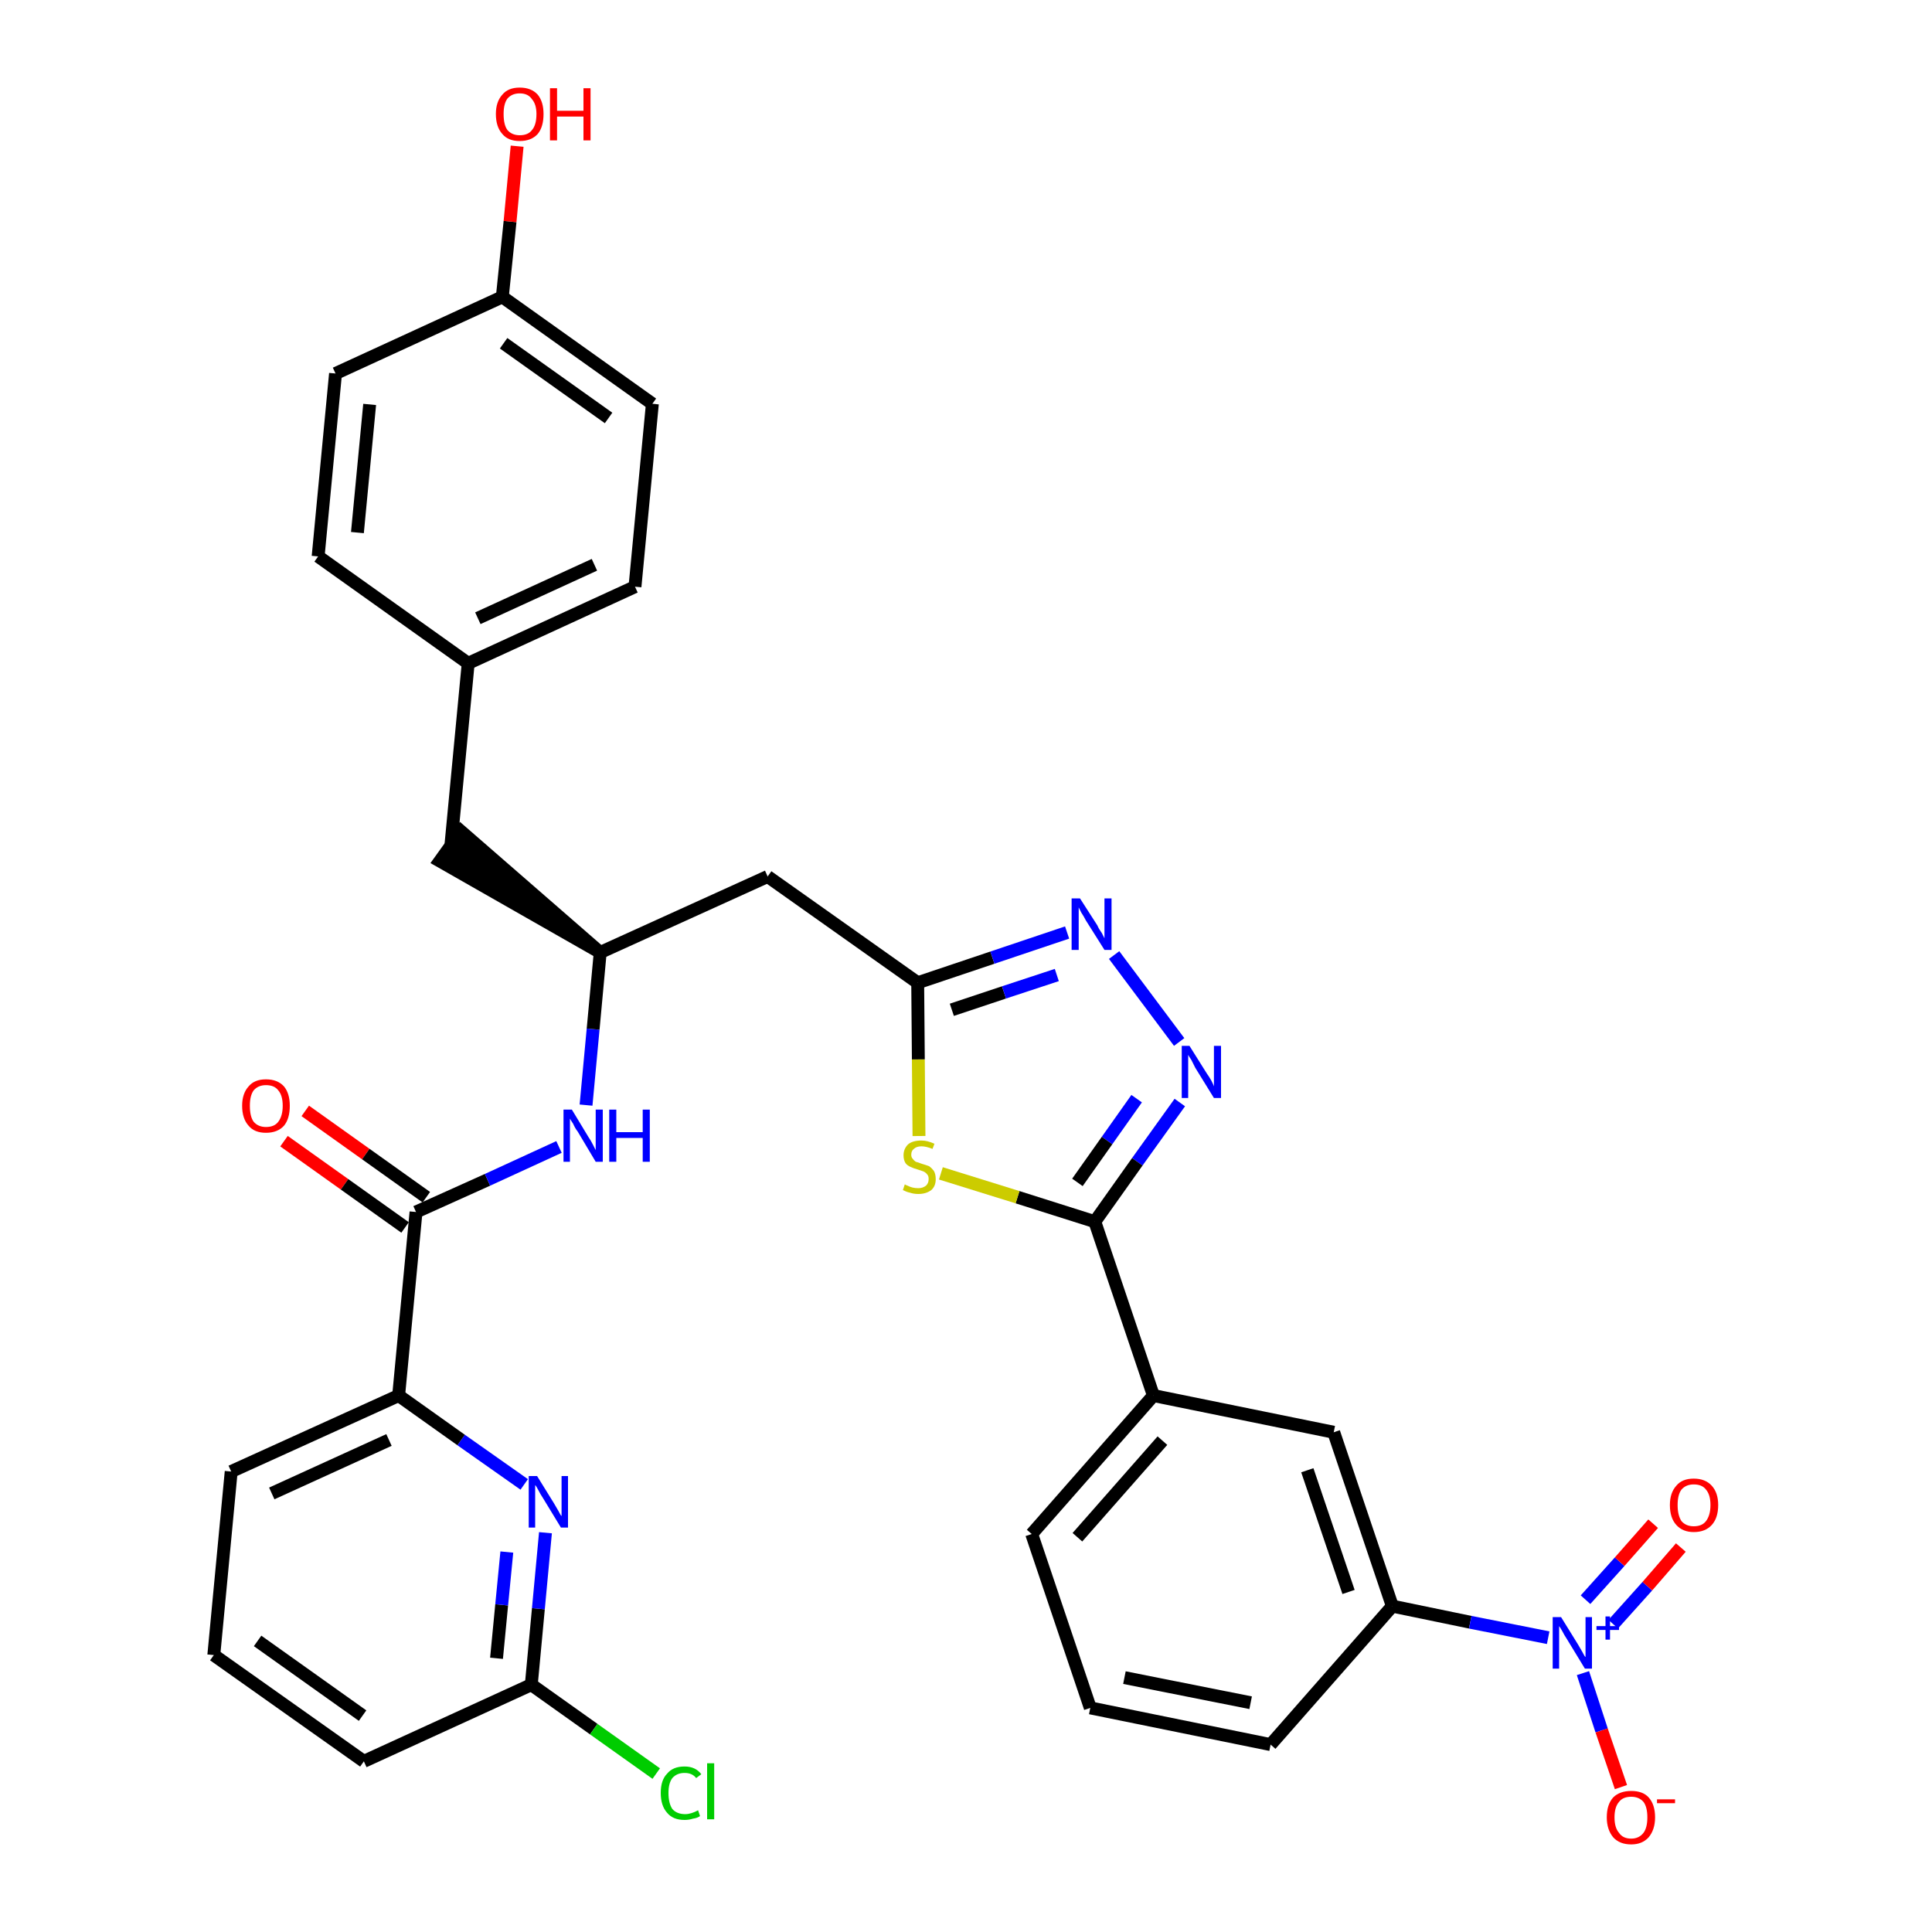 <?xml version='1.0' encoding='iso-8859-1'?>
<svg version='1.1' baseProfile='full'
              xmlns='http://www.w3.org/2000/svg'
                      xmlns:rdkit='http://www.rdkit.org/xml'
                      xmlns:xlink='http://www.w3.org/1999/xlink'
                  xml:space='preserve'
width='300px' height='300px' viewBox='0 0 300 300'>
<!-- END OF HEADER -->
<path class='bond-0 atom-0 atom-1' d='M 44.1,177.2 L 53.5,183.9' style='fill:none;fill-rule:evenodd;stroke:#FF0000;stroke-width:2.0px;stroke-linecap:butt;stroke-linejoin:miter;stroke-opacity:1' />
<path class='bond-0 atom-0 atom-1' d='M 53.5,183.9 L 62.9,190.6' style='fill:none;fill-rule:evenodd;stroke:#000000;stroke-width:2.0px;stroke-linecap:butt;stroke-linejoin:miter;stroke-opacity:1' />
<path class='bond-0 atom-0 atom-1' d='M 47.4,172.5 L 56.8,179.2' style='fill:none;fill-rule:evenodd;stroke:#FF0000;stroke-width:2.0px;stroke-linecap:butt;stroke-linejoin:miter;stroke-opacity:1' />
<path class='bond-0 atom-0 atom-1' d='M 56.8,179.2 L 66.2,185.9' style='fill:none;fill-rule:evenodd;stroke:#000000;stroke-width:2.0px;stroke-linecap:butt;stroke-linejoin:miter;stroke-opacity:1' />
<path class='bond-1 atom-1 atom-2' d='M 64.6,188.2 L 75.7,183.2' style='fill:none;fill-rule:evenodd;stroke:#000000;stroke-width:2.0px;stroke-linecap:butt;stroke-linejoin:miter;stroke-opacity:1' />
<path class='bond-1 atom-1 atom-2' d='M 75.7,183.2 L 86.8,178.1' style='fill:none;fill-rule:evenodd;stroke:#0000FF;stroke-width:2.0px;stroke-linecap:butt;stroke-linejoin:miter;stroke-opacity:1' />
<path class='bond-26 atom-1 atom-27' d='M 64.6,188.2 L 61.9,216.7' style='fill:none;fill-rule:evenodd;stroke:#000000;stroke-width:2.0px;stroke-linecap:butt;stroke-linejoin:miter;stroke-opacity:1' />
<path class='bond-2 atom-2 atom-3' d='M 91.0,171.6 L 92.1,159.8' style='fill:none;fill-rule:evenodd;stroke:#0000FF;stroke-width:2.0px;stroke-linecap:butt;stroke-linejoin:miter;stroke-opacity:1' />
<path class='bond-2 atom-2 atom-3' d='M 92.1,159.8 L 93.2,147.9' style='fill:none;fill-rule:evenodd;stroke:#000000;stroke-width:2.0px;stroke-linecap:butt;stroke-linejoin:miter;stroke-opacity:1' />
<path class='bond-3 atom-3 atom-4' d='M 93.2,147.9 L 71.6,129.1 L 68.3,133.7 Z' style='fill:#000000;fill-rule:evenodd;fill-opacity:1;stroke:#000000;stroke-width:2.0px;stroke-linecap:butt;stroke-linejoin:miter;stroke-opacity:1;' />
<path class='bond-11 atom-3 atom-12' d='M 93.2,147.9 L 119.2,136.1' style='fill:none;fill-rule:evenodd;stroke:#000000;stroke-width:2.0px;stroke-linecap:butt;stroke-linejoin:miter;stroke-opacity:1' />
<path class='bond-4 atom-4 atom-5' d='M 70.0,131.4 L 72.7,103.0' style='fill:none;fill-rule:evenodd;stroke:#000000;stroke-width:2.0px;stroke-linecap:butt;stroke-linejoin:miter;stroke-opacity:1' />
<path class='bond-5 atom-5 atom-6' d='M 72.7,103.0 L 98.6,91.1' style='fill:none;fill-rule:evenodd;stroke:#000000;stroke-width:2.0px;stroke-linecap:butt;stroke-linejoin:miter;stroke-opacity:1' />
<path class='bond-5 atom-5 atom-6' d='M 74.2,96.0 L 92.3,87.7' style='fill:none;fill-rule:evenodd;stroke:#000000;stroke-width:2.0px;stroke-linecap:butt;stroke-linejoin:miter;stroke-opacity:1' />
<path class='bond-33 atom-11 atom-5' d='M 49.4,86.4 L 72.7,103.0' style='fill:none;fill-rule:evenodd;stroke:#000000;stroke-width:2.0px;stroke-linecap:butt;stroke-linejoin:miter;stroke-opacity:1' />
<path class='bond-6 atom-6 atom-7' d='M 98.6,91.1 L 101.3,62.7' style='fill:none;fill-rule:evenodd;stroke:#000000;stroke-width:2.0px;stroke-linecap:butt;stroke-linejoin:miter;stroke-opacity:1' />
<path class='bond-7 atom-7 atom-8' d='M 101.3,62.7 L 78.0,46.1' style='fill:none;fill-rule:evenodd;stroke:#000000;stroke-width:2.0px;stroke-linecap:butt;stroke-linejoin:miter;stroke-opacity:1' />
<path class='bond-7 atom-7 atom-8' d='M 94.5,64.9 L 78.2,53.3' style='fill:none;fill-rule:evenodd;stroke:#000000;stroke-width:2.0px;stroke-linecap:butt;stroke-linejoin:miter;stroke-opacity:1' />
<path class='bond-8 atom-8 atom-9' d='M 78.0,46.1 L 79.2,34.4' style='fill:none;fill-rule:evenodd;stroke:#000000;stroke-width:2.0px;stroke-linecap:butt;stroke-linejoin:miter;stroke-opacity:1' />
<path class='bond-8 atom-8 atom-9' d='M 79.2,34.4 L 80.3,22.7' style='fill:none;fill-rule:evenodd;stroke:#FF0000;stroke-width:2.0px;stroke-linecap:butt;stroke-linejoin:miter;stroke-opacity:1' />
<path class='bond-9 atom-8 atom-10' d='M 78.0,46.1 L 52.1,58.0' style='fill:none;fill-rule:evenodd;stroke:#000000;stroke-width:2.0px;stroke-linecap:butt;stroke-linejoin:miter;stroke-opacity:1' />
<path class='bond-10 atom-10 atom-11' d='M 52.1,58.0 L 49.4,86.4' style='fill:none;fill-rule:evenodd;stroke:#000000;stroke-width:2.0px;stroke-linecap:butt;stroke-linejoin:miter;stroke-opacity:1' />
<path class='bond-10 atom-10 atom-11' d='M 57.4,62.8 L 55.5,82.7' style='fill:none;fill-rule:evenodd;stroke:#000000;stroke-width:2.0px;stroke-linecap:butt;stroke-linejoin:miter;stroke-opacity:1' />
<path class='bond-12 atom-12 atom-13' d='M 119.2,136.1 L 142.5,152.6' style='fill:none;fill-rule:evenodd;stroke:#000000;stroke-width:2.0px;stroke-linecap:butt;stroke-linejoin:miter;stroke-opacity:1' />
<path class='bond-13 atom-13 atom-14' d='M 142.5,152.6 L 154.1,148.7' style='fill:none;fill-rule:evenodd;stroke:#000000;stroke-width:2.0px;stroke-linecap:butt;stroke-linejoin:miter;stroke-opacity:1' />
<path class='bond-13 atom-13 atom-14' d='M 154.1,148.7 L 165.7,144.8' style='fill:none;fill-rule:evenodd;stroke:#0000FF;stroke-width:2.0px;stroke-linecap:butt;stroke-linejoin:miter;stroke-opacity:1' />
<path class='bond-13 atom-13 atom-14' d='M 147.8,156.8 L 155.9,154.1' style='fill:none;fill-rule:evenodd;stroke:#000000;stroke-width:2.0px;stroke-linecap:butt;stroke-linejoin:miter;stroke-opacity:1' />
<path class='bond-13 atom-13 atom-14' d='M 155.9,154.1 L 164.1,151.4' style='fill:none;fill-rule:evenodd;stroke:#0000FF;stroke-width:2.0px;stroke-linecap:butt;stroke-linejoin:miter;stroke-opacity:1' />
<path class='bond-34 atom-26 atom-13' d='M 142.7,176.4 L 142.6,164.5' style='fill:none;fill-rule:evenodd;stroke:#CCCC00;stroke-width:2.0px;stroke-linecap:butt;stroke-linejoin:miter;stroke-opacity:1' />
<path class='bond-34 atom-26 atom-13' d='M 142.6,164.5 L 142.5,152.6' style='fill:none;fill-rule:evenodd;stroke:#000000;stroke-width:2.0px;stroke-linecap:butt;stroke-linejoin:miter;stroke-opacity:1' />
<path class='bond-14 atom-14 atom-15' d='M 173.0,148.3 L 183.1,161.8' style='fill:none;fill-rule:evenodd;stroke:#0000FF;stroke-width:2.0px;stroke-linecap:butt;stroke-linejoin:miter;stroke-opacity:1' />
<path class='bond-15 atom-15 atom-16' d='M 183.2,171.2 L 176.6,180.4' style='fill:none;fill-rule:evenodd;stroke:#0000FF;stroke-width:2.0px;stroke-linecap:butt;stroke-linejoin:miter;stroke-opacity:1' />
<path class='bond-15 atom-15 atom-16' d='M 176.6,180.4 L 170.0,189.7' style='fill:none;fill-rule:evenodd;stroke:#000000;stroke-width:2.0px;stroke-linecap:butt;stroke-linejoin:miter;stroke-opacity:1' />
<path class='bond-15 atom-15 atom-16' d='M 176.5,170.6 L 171.9,177.1' style='fill:none;fill-rule:evenodd;stroke:#0000FF;stroke-width:2.0px;stroke-linecap:butt;stroke-linejoin:miter;stroke-opacity:1' />
<path class='bond-15 atom-15 atom-16' d='M 171.9,177.1 L 167.3,183.6' style='fill:none;fill-rule:evenodd;stroke:#000000;stroke-width:2.0px;stroke-linecap:butt;stroke-linejoin:miter;stroke-opacity:1' />
<path class='bond-16 atom-16 atom-17' d='M 170.0,189.7 L 179.1,216.7' style='fill:none;fill-rule:evenodd;stroke:#000000;stroke-width:2.0px;stroke-linecap:butt;stroke-linejoin:miter;stroke-opacity:1' />
<path class='bond-25 atom-16 atom-26' d='M 170.0,189.7 L 158.0,185.9' style='fill:none;fill-rule:evenodd;stroke:#000000;stroke-width:2.0px;stroke-linecap:butt;stroke-linejoin:miter;stroke-opacity:1' />
<path class='bond-25 atom-16 atom-26' d='M 158.0,185.9 L 146.1,182.2' style='fill:none;fill-rule:evenodd;stroke:#CCCC00;stroke-width:2.0px;stroke-linecap:butt;stroke-linejoin:miter;stroke-opacity:1' />
<path class='bond-17 atom-17 atom-18' d='M 179.1,216.7 L 160.2,238.2' style='fill:none;fill-rule:evenodd;stroke:#000000;stroke-width:2.0px;stroke-linecap:butt;stroke-linejoin:miter;stroke-opacity:1' />
<path class='bond-17 atom-17 atom-18' d='M 180.5,223.7 L 167.3,238.7' style='fill:none;fill-rule:evenodd;stroke:#000000;stroke-width:2.0px;stroke-linecap:butt;stroke-linejoin:miter;stroke-opacity:1' />
<path class='bond-36 atom-25 atom-17' d='M 207.1,222.4 L 179.1,216.7' style='fill:none;fill-rule:evenodd;stroke:#000000;stroke-width:2.0px;stroke-linecap:butt;stroke-linejoin:miter;stroke-opacity:1' />
<path class='bond-18 atom-18 atom-19' d='M 160.2,238.2 L 169.3,265.2' style='fill:none;fill-rule:evenodd;stroke:#000000;stroke-width:2.0px;stroke-linecap:butt;stroke-linejoin:miter;stroke-opacity:1' />
<path class='bond-19 atom-19 atom-20' d='M 169.3,265.2 L 197.3,270.9' style='fill:none;fill-rule:evenodd;stroke:#000000;stroke-width:2.0px;stroke-linecap:butt;stroke-linejoin:miter;stroke-opacity:1' />
<path class='bond-19 atom-19 atom-20' d='M 174.6,260.5 L 194.2,264.4' style='fill:none;fill-rule:evenodd;stroke:#000000;stroke-width:2.0px;stroke-linecap:butt;stroke-linejoin:miter;stroke-opacity:1' />
<path class='bond-20 atom-20 atom-21' d='M 197.3,270.9 L 216.2,249.4' style='fill:none;fill-rule:evenodd;stroke:#000000;stroke-width:2.0px;stroke-linecap:butt;stroke-linejoin:miter;stroke-opacity:1' />
<path class='bond-21 atom-21 atom-22' d='M 216.2,249.4 L 228.3,251.9' style='fill:none;fill-rule:evenodd;stroke:#000000;stroke-width:2.0px;stroke-linecap:butt;stroke-linejoin:miter;stroke-opacity:1' />
<path class='bond-21 atom-21 atom-22' d='M 228.3,251.9 L 240.4,254.3' style='fill:none;fill-rule:evenodd;stroke:#0000FF;stroke-width:2.0px;stroke-linecap:butt;stroke-linejoin:miter;stroke-opacity:1' />
<path class='bond-24 atom-21 atom-25' d='M 216.2,249.4 L 207.1,222.4' style='fill:none;fill-rule:evenodd;stroke:#000000;stroke-width:2.0px;stroke-linecap:butt;stroke-linejoin:miter;stroke-opacity:1' />
<path class='bond-24 atom-21 atom-25' d='M 209.4,247.2 L 203.0,228.3' style='fill:none;fill-rule:evenodd;stroke:#000000;stroke-width:2.0px;stroke-linecap:butt;stroke-linejoin:miter;stroke-opacity:1' />
<path class='bond-22 atom-22 atom-23' d='M 250.5,252.2 L 255.8,246.3' style='fill:none;fill-rule:evenodd;stroke:#0000FF;stroke-width:2.0px;stroke-linecap:butt;stroke-linejoin:miter;stroke-opacity:1' />
<path class='bond-22 atom-22 atom-23' d='M 255.8,246.3 L 261.0,240.3' style='fill:none;fill-rule:evenodd;stroke:#FF0000;stroke-width:2.0px;stroke-linecap:butt;stroke-linejoin:miter;stroke-opacity:1' />
<path class='bond-22 atom-22 atom-23' d='M 246.2,248.4 L 251.5,242.5' style='fill:none;fill-rule:evenodd;stroke:#0000FF;stroke-width:2.0px;stroke-linecap:butt;stroke-linejoin:miter;stroke-opacity:1' />
<path class='bond-22 atom-22 atom-23' d='M 251.5,242.5 L 256.7,236.6' style='fill:none;fill-rule:evenodd;stroke:#FF0000;stroke-width:2.0px;stroke-linecap:butt;stroke-linejoin:miter;stroke-opacity:1' />
<path class='bond-23 atom-22 atom-24' d='M 245.8,259.8 L 248.7,268.7' style='fill:none;fill-rule:evenodd;stroke:#0000FF;stroke-width:2.0px;stroke-linecap:butt;stroke-linejoin:miter;stroke-opacity:1' />
<path class='bond-23 atom-22 atom-24' d='M 248.7,268.7 L 251.7,277.5' style='fill:none;fill-rule:evenodd;stroke:#FF0000;stroke-width:2.0px;stroke-linecap:butt;stroke-linejoin:miter;stroke-opacity:1' />
<path class='bond-27 atom-27 atom-28' d='M 61.9,216.7 L 35.9,228.5' style='fill:none;fill-rule:evenodd;stroke:#000000;stroke-width:2.0px;stroke-linecap:butt;stroke-linejoin:miter;stroke-opacity:1' />
<path class='bond-27 atom-27 atom-28' d='M 60.4,223.6 L 42.2,231.9' style='fill:none;fill-rule:evenodd;stroke:#000000;stroke-width:2.0px;stroke-linecap:butt;stroke-linejoin:miter;stroke-opacity:1' />
<path class='bond-35 atom-33 atom-27' d='M 81.4,230.5 L 71.6,223.6' style='fill:none;fill-rule:evenodd;stroke:#0000FF;stroke-width:2.0px;stroke-linecap:butt;stroke-linejoin:miter;stroke-opacity:1' />
<path class='bond-35 atom-33 atom-27' d='M 71.6,223.6 L 61.9,216.7' style='fill:none;fill-rule:evenodd;stroke:#000000;stroke-width:2.0px;stroke-linecap:butt;stroke-linejoin:miter;stroke-opacity:1' />
<path class='bond-28 atom-28 atom-29' d='M 35.9,228.5 L 33.2,257.0' style='fill:none;fill-rule:evenodd;stroke:#000000;stroke-width:2.0px;stroke-linecap:butt;stroke-linejoin:miter;stroke-opacity:1' />
<path class='bond-29 atom-29 atom-30' d='M 33.2,257.0 L 56.5,273.5' style='fill:none;fill-rule:evenodd;stroke:#000000;stroke-width:2.0px;stroke-linecap:butt;stroke-linejoin:miter;stroke-opacity:1' />
<path class='bond-29 atom-29 atom-30' d='M 40.0,254.8 L 56.3,266.4' style='fill:none;fill-rule:evenodd;stroke:#000000;stroke-width:2.0px;stroke-linecap:butt;stroke-linejoin:miter;stroke-opacity:1' />
<path class='bond-30 atom-30 atom-31' d='M 56.5,273.5 L 82.5,261.6' style='fill:none;fill-rule:evenodd;stroke:#000000;stroke-width:2.0px;stroke-linecap:butt;stroke-linejoin:miter;stroke-opacity:1' />
<path class='bond-31 atom-31 atom-32' d='M 82.5,261.6 L 92.2,268.5' style='fill:none;fill-rule:evenodd;stroke:#000000;stroke-width:2.0px;stroke-linecap:butt;stroke-linejoin:miter;stroke-opacity:1' />
<path class='bond-31 atom-31 atom-32' d='M 92.2,268.5 L 101.9,275.4' style='fill:none;fill-rule:evenodd;stroke:#00CC00;stroke-width:2.0px;stroke-linecap:butt;stroke-linejoin:miter;stroke-opacity:1' />
<path class='bond-32 atom-31 atom-33' d='M 82.5,261.6 L 83.6,249.8' style='fill:none;fill-rule:evenodd;stroke:#000000;stroke-width:2.0px;stroke-linecap:butt;stroke-linejoin:miter;stroke-opacity:1' />
<path class='bond-32 atom-31 atom-33' d='M 83.6,249.8 L 84.7,238.0' style='fill:none;fill-rule:evenodd;stroke:#0000FF;stroke-width:2.0px;stroke-linecap:butt;stroke-linejoin:miter;stroke-opacity:1' />
<path class='bond-32 atom-31 atom-33' d='M 77.1,257.5 L 77.9,249.2' style='fill:none;fill-rule:evenodd;stroke:#000000;stroke-width:2.0px;stroke-linecap:butt;stroke-linejoin:miter;stroke-opacity:1' />
<path class='bond-32 atom-31 atom-33' d='M 77.9,249.2 L 78.7,241.0' style='fill:none;fill-rule:evenodd;stroke:#0000FF;stroke-width:2.0px;stroke-linecap:butt;stroke-linejoin:miter;stroke-opacity:1' />
<path  class='atom-0' d='M 37.6 171.7
Q 37.6 169.8, 38.6 168.7
Q 39.5 167.6, 41.3 167.6
Q 43.1 167.6, 44.1 168.7
Q 45.0 169.8, 45.0 171.7
Q 45.0 173.7, 44.1 174.8
Q 43.1 175.9, 41.3 175.9
Q 39.5 175.9, 38.6 174.8
Q 37.6 173.7, 37.6 171.7
M 41.3 175.0
Q 42.6 175.0, 43.2 174.2
Q 43.9 173.3, 43.9 171.7
Q 43.9 170.1, 43.2 169.3
Q 42.6 168.5, 41.3 168.5
Q 40.1 168.5, 39.4 169.3
Q 38.8 170.1, 38.8 171.7
Q 38.8 173.4, 39.4 174.2
Q 40.1 175.0, 41.3 175.0
' fill='#FF0000'/>
<path  class='atom-2' d='M 88.8 172.3
L 91.4 176.6
Q 91.7 177.0, 92.1 177.8
Q 92.5 178.6, 92.5 178.6
L 92.5 172.3
L 93.6 172.3
L 93.6 180.4
L 92.5 180.4
L 89.7 175.7
Q 89.3 175.2, 89.0 174.5
Q 88.6 173.9, 88.5 173.7
L 88.5 180.4
L 87.5 180.4
L 87.5 172.3
L 88.8 172.3
' fill='#0000FF'/>
<path  class='atom-2' d='M 94.6 172.3
L 95.7 172.3
L 95.7 175.8
L 99.8 175.8
L 99.8 172.3
L 100.9 172.3
L 100.9 180.4
L 99.8 180.4
L 99.8 176.7
L 95.7 176.7
L 95.7 180.4
L 94.6 180.4
L 94.6 172.3
' fill='#0000FF'/>
<path  class='atom-9' d='M 77.0 17.7
Q 77.0 15.8, 78.0 14.7
Q 78.9 13.6, 80.7 13.6
Q 82.5 13.6, 83.5 14.7
Q 84.4 15.8, 84.4 17.7
Q 84.4 19.7, 83.5 20.8
Q 82.5 21.9, 80.7 21.9
Q 78.9 21.9, 78.0 20.8
Q 77.0 19.7, 77.0 17.7
M 80.7 21.0
Q 82.0 21.0, 82.6 20.2
Q 83.3 19.4, 83.3 17.7
Q 83.3 16.2, 82.6 15.4
Q 82.0 14.5, 80.7 14.5
Q 79.5 14.5, 78.8 15.3
Q 78.2 16.1, 78.2 17.7
Q 78.2 19.4, 78.8 20.2
Q 79.5 21.0, 80.7 21.0
' fill='#FF0000'/>
<path  class='atom-9' d='M 85.4 13.7
L 86.5 13.7
L 86.5 17.2
L 90.6 17.2
L 90.6 13.7
L 91.7 13.7
L 91.7 21.8
L 90.6 21.8
L 90.6 18.1
L 86.5 18.1
L 86.5 21.8
L 85.4 21.8
L 85.4 13.7
' fill='#FF0000'/>
<path  class='atom-14' d='M 167.7 139.5
L 170.4 143.7
Q 170.6 144.2, 171.1 144.9
Q 171.5 145.7, 171.5 145.7
L 171.5 139.5
L 172.6 139.5
L 172.6 147.5
L 171.5 147.5
L 168.6 142.9
Q 168.3 142.3, 167.9 141.7
Q 167.6 141.1, 167.5 140.9
L 167.5 147.5
L 166.4 147.5
L 166.4 139.5
L 167.7 139.5
' fill='#0000FF'/>
<path  class='atom-15' d='M 184.7 162.4
L 187.4 166.7
Q 187.7 167.1, 188.1 167.8
Q 188.5 168.6, 188.5 168.7
L 188.5 162.4
L 189.6 162.4
L 189.6 170.5
L 188.5 170.5
L 185.6 165.8
Q 185.3 165.2, 185.0 164.6
Q 184.6 164.0, 184.5 163.8
L 184.5 170.5
L 183.5 170.5
L 183.5 162.4
L 184.7 162.4
' fill='#0000FF'/>
<path  class='atom-22' d='M 242.4 251.1
L 245.0 255.3
Q 245.3 255.8, 245.7 256.5
Q 246.1 257.3, 246.2 257.3
L 246.2 251.1
L 247.2 251.1
L 247.2 259.1
L 246.1 259.1
L 243.3 254.5
Q 242.9 253.9, 242.6 253.3
Q 242.2 252.6, 242.1 252.5
L 242.1 259.1
L 241.1 259.1
L 241.1 251.1
L 242.4 251.1
' fill='#0000FF'/>
<path  class='atom-22' d='M 247.9 252.5
L 249.3 252.5
L 249.3 251.0
L 250.0 251.0
L 250.0 252.5
L 251.4 252.5
L 251.4 253.1
L 250.0 253.1
L 250.0 254.6
L 249.3 254.6
L 249.3 253.1
L 247.9 253.1
L 247.9 252.5
' fill='#0000FF'/>
<path  class='atom-23' d='M 259.3 233.7
Q 259.3 231.8, 260.3 230.7
Q 261.2 229.6, 263.0 229.6
Q 264.8 229.6, 265.8 230.7
Q 266.8 231.8, 266.8 233.7
Q 266.8 235.7, 265.8 236.8
Q 264.8 237.9, 263.0 237.9
Q 261.3 237.9, 260.3 236.8
Q 259.3 235.7, 259.3 233.7
M 263.0 237.0
Q 264.3 237.0, 264.9 236.2
Q 265.6 235.3, 265.6 233.7
Q 265.6 232.1, 264.9 231.3
Q 264.3 230.5, 263.0 230.5
Q 261.8 230.5, 261.1 231.3
Q 260.5 232.1, 260.5 233.7
Q 260.5 235.3, 261.1 236.2
Q 261.8 237.0, 263.0 237.0
' fill='#FF0000'/>
<path  class='atom-24' d='M 249.5 282.2
Q 249.5 280.2, 250.5 279.1
Q 251.5 278.1, 253.3 278.1
Q 255.1 278.1, 256.0 279.1
Q 257.0 280.2, 257.0 282.2
Q 257.0 284.1, 256.0 285.3
Q 255.0 286.4, 253.3 286.4
Q 251.5 286.4, 250.5 285.3
Q 249.5 284.1, 249.5 282.2
M 253.3 285.5
Q 254.5 285.5, 255.2 284.6
Q 255.8 283.8, 255.8 282.2
Q 255.8 280.6, 255.2 279.8
Q 254.5 279.0, 253.3 279.0
Q 252.0 279.0, 251.4 279.8
Q 250.7 280.6, 250.7 282.2
Q 250.7 283.8, 251.4 284.6
Q 252.0 285.5, 253.3 285.5
' fill='#FF0000'/>
<path  class='atom-24' d='M 257.3 279.4
L 260.1 279.4
L 260.1 280.0
L 257.3 280.0
L 257.3 279.4
' fill='#FF0000'/>
<path  class='atom-26' d='M 140.5 183.9
Q 140.6 184.0, 140.9 184.1
Q 141.3 184.3, 141.7 184.4
Q 142.1 184.5, 142.6 184.5
Q 143.3 184.5, 143.8 184.1
Q 144.2 183.7, 144.2 183.1
Q 144.2 182.6, 144.0 182.4
Q 143.8 182.1, 143.4 181.9
Q 143.1 181.8, 142.5 181.6
Q 141.8 181.4, 141.4 181.2
Q 140.9 181.0, 140.6 180.6
Q 140.3 180.1, 140.3 179.4
Q 140.3 178.4, 141.0 177.7
Q 141.7 177.1, 143.1 177.1
Q 144.0 177.1, 145.1 177.6
L 144.8 178.4
Q 143.8 178.0, 143.1 178.0
Q 142.3 178.0, 141.9 178.4
Q 141.5 178.7, 141.5 179.3
Q 141.5 179.7, 141.7 179.9
Q 141.9 180.2, 142.2 180.4
Q 142.6 180.5, 143.1 180.7
Q 143.8 180.9, 144.3 181.1
Q 144.7 181.4, 145.0 181.8
Q 145.3 182.3, 145.3 183.1
Q 145.3 184.2, 144.6 184.8
Q 143.8 185.4, 142.6 185.4
Q 141.9 185.4, 141.3 185.2
Q 140.8 185.1, 140.2 184.8
L 140.5 183.9
' fill='#CCCC00'/>
<path  class='atom-32' d='M 102.6 278.4
Q 102.6 276.4, 103.6 275.4
Q 104.5 274.3, 106.3 274.3
Q 108.0 274.3, 108.9 275.5
L 108.1 276.1
Q 107.5 275.3, 106.3 275.3
Q 105.1 275.3, 104.4 276.1
Q 103.8 276.9, 103.8 278.4
Q 103.8 280.0, 104.4 280.9
Q 105.1 281.7, 106.4 281.7
Q 107.3 281.7, 108.4 281.1
L 108.7 282.0
Q 108.3 282.3, 107.6 282.4
Q 107.0 282.6, 106.3 282.6
Q 104.5 282.6, 103.6 281.5
Q 102.6 280.4, 102.6 278.4
' fill='#00CC00'/>
<path  class='atom-32' d='M 109.8 273.8
L 110.9 273.8
L 110.9 282.5
L 109.8 282.5
L 109.8 273.8
' fill='#00CC00'/>
<path  class='atom-33' d='M 83.4 229.2
L 86.0 233.4
Q 86.3 233.9, 86.7 234.6
Q 87.1 235.4, 87.2 235.4
L 87.2 229.2
L 88.2 229.2
L 88.2 237.2
L 87.1 237.2
L 84.3 232.6
Q 83.9 232.0, 83.6 231.4
Q 83.3 230.8, 83.1 230.6
L 83.1 237.2
L 82.1 237.2
L 82.1 229.2
L 83.4 229.2
' fill='#0000FF'/>
</svg>
